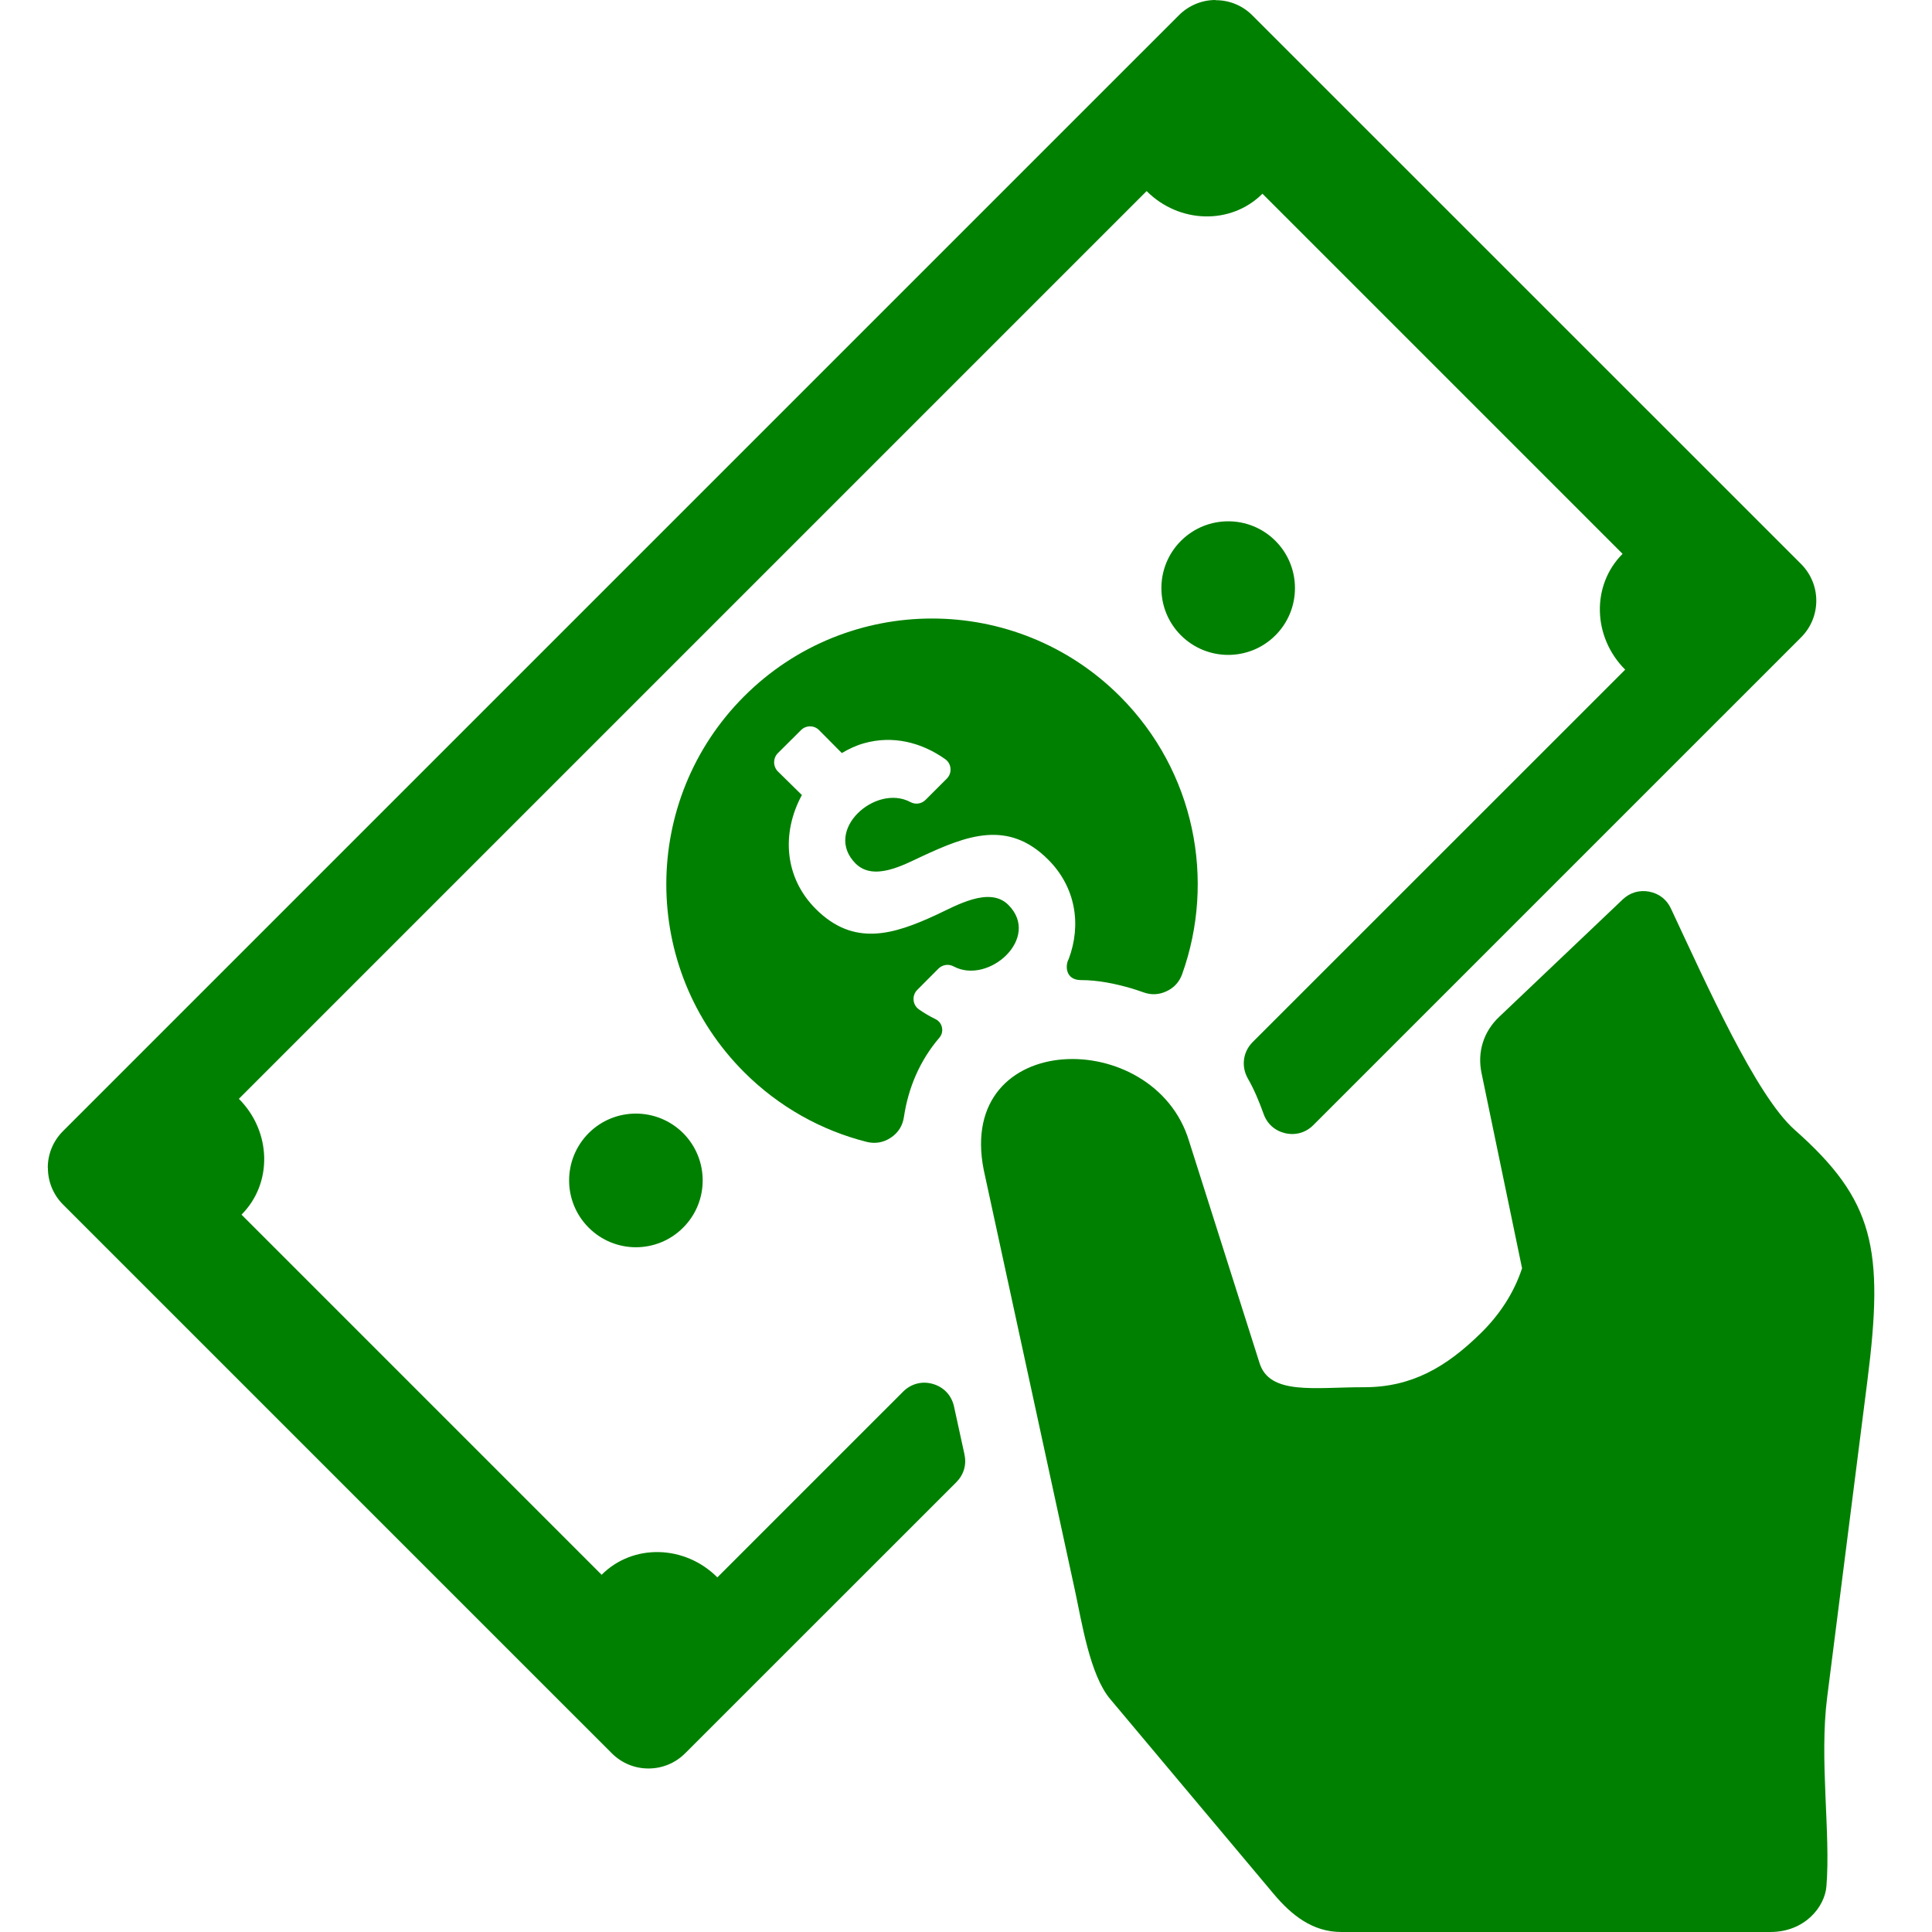 <svg xmlns="http://www.w3.org/2000/svg" xmlns:xlink="http://www.w3.org/1999/xlink" width="100" zoomAndPan="magnify" viewBox="0 0 75 75" height="100" preserveAspectRatio="xMidYMid meet" version="1.0"><defs><clipPath id="fdbd00a2e2"><path d="M 1.828 0 L 71 0 L 71 69 L 1.828 69 Z M 1.828 0 " clip-rule="nonzero"/></clipPath></defs><g clip-path="url(#fdbd00a2e2)"><path fill="#008000" d="M 45.766 0.59 L 2.445 43.91 C 2.051 44.305 1.855 44.816 1.855 45.328 L 1.859 45.336 C 1.859 45.852 2.055 46.367 2.445 46.758 L 23.75 68.062 C 24.145 68.457 24.656 68.652 25.168 68.652 L 25.18 68.652 C 25.691 68.652 26.203 68.457 26.598 68.062 L 37.125 57.539 C 37.414 57.246 37.527 56.863 37.441 56.461 L 37.035 54.602 C 36.941 54.172 36.645 53.852 36.223 53.727 C 35.801 53.602 35.375 53.711 35.062 54.02 L 27.848 61.234 C 26.582 59.965 24.566 59.918 23.355 61.133 L 9.375 47.152 C 10.59 45.941 10.543 43.926 9.273 42.656 C 16.156 35.773 37.629 14.301 44.512 7.418 C 45.781 8.688 47.793 8.734 49.008 7.52 L 62.988 21.5 C 61.773 22.715 61.82 24.727 63.09 25.996 L 48.629 40.453 C 48.25 40.832 48.176 41.398 48.441 41.867 C 48.684 42.289 48.879 42.758 49.051 43.238 C 49.188 43.629 49.492 43.898 49.895 43.992 C 50.301 44.082 50.691 43.969 50.984 43.676 L 69.918 24.742 C 70.309 24.352 70.508 23.836 70.508 23.324 L 70.508 23.312 C 70.508 22.801 70.309 22.289 69.918 21.895 L 48.613 0.594 C 48.223 0.203 47.707 0.004 47.188 0.008 L 47.184 0 C 46.672 0 46.16 0.199 45.766 0.59 Z M 28.887 27.031 C 32.914 23.004 39.449 23.004 43.477 27.031 C 46.391 29.949 47.195 34.176 45.891 37.816 C 45.781 38.121 45.578 38.344 45.285 38.48 C 44.996 38.617 44.695 38.633 44.391 38.523 C 44.234 38.469 44.078 38.414 43.918 38.367 C 43.285 38.184 42.625 38.047 41.965 38.047 C 41.363 38.047 41.34 37.488 41.488 37.227 C 41.988 35.891 41.758 34.438 40.691 33.371 C 39.133 31.809 37.527 32.438 35.801 33.238 C 35.074 33.578 33.914 34.219 33.215 33.523 C 31.938 32.242 33.988 30.41 35.344 31.137 C 35.539 31.242 35.773 31.207 35.93 31.051 L 36.754 30.227 C 36.859 30.121 36.91 29.984 36.898 29.832 C 36.887 29.684 36.812 29.555 36.691 29.469 C 35.758 28.809 34.645 28.539 33.535 28.855 C 33.23 28.941 32.949 29.074 32.68 29.234 L 31.797 28.344 C 31.605 28.148 31.289 28.148 31.094 28.344 L 30.195 29.238 C 30.004 29.434 30.004 29.75 30.195 29.945 L 31.129 30.863 C 30.328 32.34 30.449 34.066 31.668 35.285 C 33.148 36.766 34.688 36.281 36.344 35.516 C 37.105 35.164 38.41 34.391 39.145 35.129 C 40.426 36.41 38.371 38.242 37.02 37.516 C 36.824 37.41 36.59 37.445 36.43 37.602 L 35.609 38.426 C 35.504 38.531 35.453 38.672 35.465 38.82 C 35.477 38.969 35.551 39.098 35.672 39.184 C 35.879 39.328 36.09 39.453 36.309 39.559 C 36.445 39.625 36.535 39.738 36.566 39.883 C 36.598 40.031 36.562 40.172 36.465 40.285 C 35.703 41.176 35.258 42.234 35.09 43.363 C 35.039 43.703 34.867 43.977 34.582 44.164 C 34.297 44.355 33.977 44.41 33.645 44.328 C 31.902 43.887 30.25 42.984 28.887 41.621 C 24.859 37.594 24.859 31.062 28.887 27.031 Z M 22.852 43.988 C 23.863 42.977 25.504 42.977 26.52 43.988 C 27.531 45.004 27.531 46.645 26.52 47.656 C 25.508 48.672 23.863 48.672 22.852 47.656 C 21.84 46.645 21.84 45.004 22.852 43.988 Z M 45.844 20.996 C 46.859 19.984 48.5 19.984 49.512 20.996 C 50.523 22.008 50.523 23.652 49.512 24.664 C 48.5 25.676 46.859 25.676 45.844 24.664 C 44.832 23.652 44.832 22.008 45.844 20.996 Z M 45.844 20.996 " fill-opacity="1" fill-rule="evenodd"/></g><path fill="#008000" d="M 72.492 53.598 L 70.93 65.891 C 70.621 68.305 71.07 71.164 70.902 73.223 C 70.84 74.02 70.066 75 68.723 75 L 52.074 75 C 50.957 75 50.141 74.355 49.426 73.5 L 43.094 65.953 C 42.309 65.02 41.992 62.957 41.734 61.762 L 38.188 45.414 C 37.102 39.938 44.816 39.824 46.16 44.301 L 48.887 52.887 C 49.266 54.18 51.043 53.848 52.949 53.852 C 54.801 53.855 56.145 53.07 57.484 51.754 C 58.207 51.047 58.773 50.191 59.086 49.234 L 57.512 41.652 C 57.344 40.836 57.59 40.051 58.195 39.477 L 62.996 34.914 C 63.277 34.648 63.637 34.543 64.02 34.613 C 64.402 34.688 64.699 34.914 64.863 35.266 C 66.242 38.203 68.164 42.527 69.668 43.859 C 72.754 46.59 73.145 48.465 72.492 53.598 Z M 72.492 53.598 " fill-opacity="1" fill-rule="evenodd"/></svg>